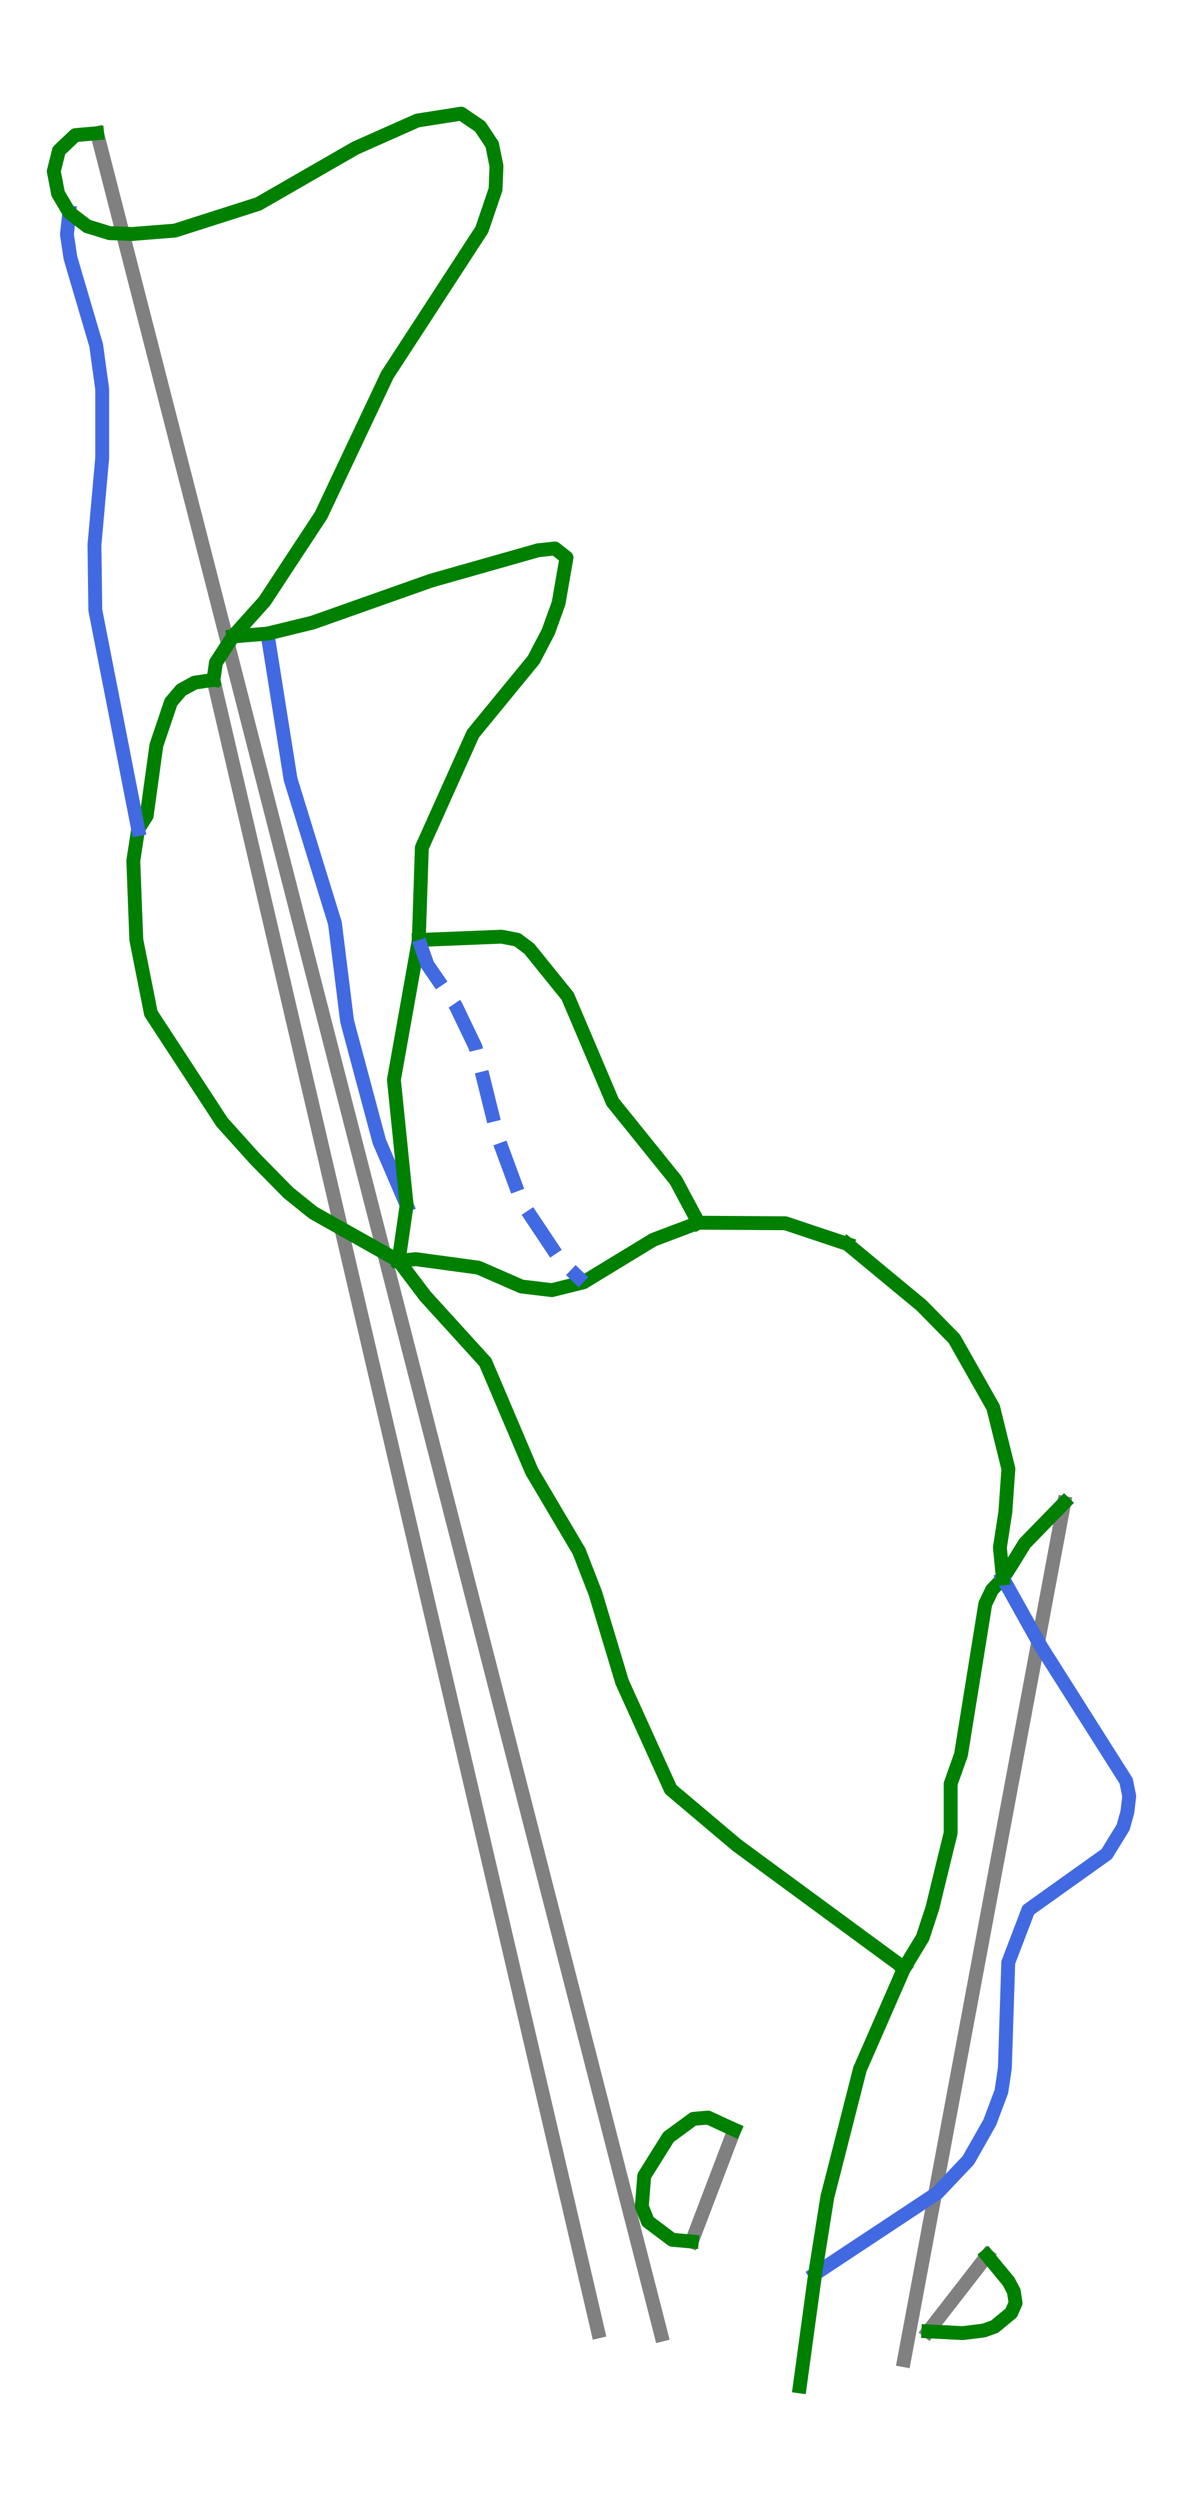 <?xml version="1.0" encoding="utf-8" standalone="no"?>
<!DOCTYPE svg PUBLIC "-//W3C//DTD SVG 1.1//EN"
  "http://www.w3.org/Graphics/SVG/1.1/DTD/svg11.dtd">
<svg height="72pt" version="1.1" viewBox="0 0 34.078 72" width="34.078pt" xmlns="http://www.w3.org/2000/svg" xmlns:xlink="http://www.w3.org/1999/xlink">
 <defs>
  <style type="text/css">*{stroke-linecap:butt;stroke-linejoin:round;}</style>
 </defs>
 <g id="figure_1">
  <g id="patch_1">
   <path d="M 0 72 
L 34.078 72 
L 34.078 0 
L 0 0 
z
" style="fill:#ffffff;"/>
  </g>
  <g id="axes_1">
   <g id="line2d_1">
    <path clip-path="url(#p4a2bb913a4)" d="M 26.742 67.143 
L 28.437 64.959 
" style="fill:none;stroke:#808080;stroke-linecap:square;stroke-width:0.4;"/>
   </g>
   <g id="line2d_2">
    <path clip-path="url(#p4a2bb913a4)" d="M 26.043 67.972 
L 26.749 64.189 
L 27.184 61.862 
L 27.618 59.535 
L 28.146 56.709 
L 28.674 53.882 
L 29.169 51.233 
L 29.664 48.584 
L 30.159 45.934 
L 30.654 43.285 
" style="fill:none;stroke:#808080;stroke-linecap:square;stroke-width:0.4;"/>
   </g>
   <g id="line2d_3">
    <path clip-path="url(#p4a2bb913a4)" d="M 19.928 64.556 
L 21.154 61.337 
" style="fill:none;stroke:#808080;stroke-linecap:square;stroke-width:0.4;"/>
   </g>
   <g id="line2d_4">
    <path clip-path="url(#p4a2bb913a4)" d="M 19.046 67.239 
L 18.689 65.845 
L 17.787 62.327 
L 16.886 58.809 
L 16.307 56.551 
L 15.728 54.292 
L 15.068 51.717 
L 14.49 49.46 
L 13.911 47.203 
L 13.333 44.947 
L 12.755 42.69 
L 12.237 40.67 
L 11.719 38.651 
L 11.202 36.631 
L 10.684 34.612 
L 10.001 31.947 
L 9.318 29.282 
L 8.68 26.792 
L 8.042 24.302 
L 7.404 21.812 
L 6.766 19.323 
L 5.84 15.71 
L 4.914 12.098 
L 4.385 10.033 
L 3.855 7.968 
L 3.326 5.902 
L 2.797 3.837 
" style="fill:none;stroke:#808080;stroke-linecap:square;stroke-width:0.4;"/>
   </g>
   <g id="line2d_5">
    <path clip-path="url(#p4a2bb913a4)" d="M 17.226 67.143 
L 16.527 64.141 
L 15.828 61.139 
L 15.188 58.391 
L 14.548 55.643 
L 13.968 53.155 
L 13.388 50.666 
L 12.867 48.427 
L 12.345 46.188 
L 11.824 43.948 
L 11.303 41.709 
L 10.833 39.692 
L 10.363 37.676 
L 9.894 35.659 
L 9.424 33.642 
L 8.955 31.627 
L 8.485 29.611 
L 8.016 27.596 
L 7.547 25.58 
L 6.848 22.58 
L 6.149 19.58 
" style="fill:none;stroke:#808080;stroke-linecap:square;stroke-width:0.4;"/>
   </g>
   <g id="line2d_6">
    <path clip-path="url(#p4a2bb913a4)" d="M 7.704 18.248 
L 7.871 19.296 
L 8.037 20.345 
L 8.204 21.394 
L 8.37 22.443 
L 8.69 23.48 
L 9.009 24.518 
L 9.329 25.555 
L 9.649 26.593 
L 9.736 27.297 
L 9.824 28.002 
L 9.911 28.707 
L 9.999 29.412 
L 10.231 30.278 
L 10.463 31.145 
L 10.695 32.012 
L 10.927 32.878 
L 11.321 33.792 
L 11.714 34.706 
" style="fill:none;stroke:#4169e1;stroke-linecap:square;stroke-width:0.4;"/>
   </g>
   <g id="line2d_7">
    <path clip-path="url(#p4a2bb913a4)" d="M 28.437 64.959 
L 29.056 65.709 
L 29.205 65.993 
L 29.255 66.327 
L 29.13 66.612 
L 28.648 67.009 
L 28.338 67.119 
L 27.731 67.194 
L 26.742 67.143 
" style="fill:none;stroke:#008000;stroke-linecap:square;stroke-width:0.4;"/>
   </g>
   <g id="line2d_8">
    <path clip-path="url(#p4a2bb913a4)" d="M 30.654 43.285 
L 30.087 43.866 
L 29.521 44.448 
L 29.144 45.061 
L 28.891 45.456 
L 28.576 45.788 
L 28.383 46.191 
L 28.208 47.276 
L 28.033 48.362 
L 27.858 49.447 
L 27.683 50.533 
L 27.385 51.373 
L 27.385 52.082 
L 27.385 52.792 
L 27.175 53.649 
L 27.017 54.297 
L 26.86 54.945 
L 26.579 55.802 
L 26.045 56.682 
" style="fill:none;stroke:#008000;stroke-linecap:square;stroke-width:0.4;"/>
   </g>
   <g id="line2d_9">
    <path clip-path="url(#p4a2bb913a4)" d="M 11.482 36.311 
L 11.866 36.819 
L 12.25 37.327 
L 12.683 37.803 
L 13.117 38.28 
L 13.55 38.757 
L 13.983 39.233 
L 14.318 40.019 
L 14.652 40.805 
L 14.986 41.591 
L 15.32 42.377 
L 15.661 42.953 
L 16.001 43.529 
L 16.342 44.104 
L 16.682 44.68 
L 16.918 45.287 
L 17.153 45.893 
L 17.345 46.531 
L 17.537 47.168 
L 17.729 47.806 
L 17.92 48.443 
L 18.271 49.216 
L 18.621 49.989 
L 18.971 50.762 
L 19.322 51.535 
L 19.799 51.937 
L 20.276 52.34 
L 20.753 52.743 
L 21.231 53.145 
L 21.832 53.588 
L 22.434 54.03 
L 23.036 54.472 
L 23.638 54.914 
L 24.24 55.356 
L 24.841 55.798 
L 25.443 56.24 
L 26.045 56.682 
" style="fill:none;stroke:#008000;stroke-linecap:square;stroke-width:0.4;"/>
   </g>
   <g id="line2d_10">
    <path clip-path="url(#p4a2bb913a4)" d="M 6.711 18.329 
L 7.704 18.248 
L 8.352 18.09 
L 9.001 17.932 
L 9.854 17.63 
L 10.707 17.328 
L 11.561 17.026 
L 12.414 16.724 
L 13.185 16.505 
L 13.955 16.287 
L 14.726 16.068 
L 15.496 15.849 
L 15.986 15.796 
L 16.319 16.059 
L 16.205 16.716 
L 16.091 17.372 
L 15.794 18.195 
L 15.374 19 
L 14.936 19.534 
L 14.498 20.068 
L 14.06 20.602 
L 13.623 21.136 
L 13.255 21.955 
L 12.887 22.773 
L 12.52 23.592 
L 12.152 24.41 
L 12.13 25.076 
L 12.108 25.741 
L 12.086 26.407 
L 12.064 27.072 
L 11.885 28.079 
L 11.706 29.086 
L 11.526 30.092 
L 11.347 31.099 
L 11.439 32.001 
L 11.531 32.902 
L 11.622 33.804 
L 11.714 34.706 
L 11.598 35.509 
L 11.482 36.311 
" style="fill:none;stroke:#008000;stroke-linecap:square;stroke-width:0.4;"/>
   </g>
   <g id="line2d_11">
    <path clip-path="url(#p4a2bb913a4)" d="M 28.891 45.456 
L 29.44 46.44 
L 29.99 47.425 
L 30.603 48.392 
L 31.215 49.359 
L 31.828 50.327 
L 32.441 51.294 
L 32.529 51.732 
L 32.476 52.186 
L 32.354 52.625 
L 31.881 53.395 
L 31.104 53.949 
L 30.328 54.502 
L 29.622 55.006 
L 29.333 55.764 
L 29.044 56.521 
L 29.02 57.283 
L 28.995 58.044 
L 28.971 58.805 
L 28.946 59.566 
L 28.847 60.235 
L 28.512 61.126 
L 28.203 61.671 
L 27.893 62.216 
L 27.448 62.686 
L 27.002 63.157 
L 26.122 63.739 
L 25.242 64.322 
L 24.361 64.904 
L 23.481 65.487 
" style="fill:none;stroke:#4169e1;stroke-linecap:square;stroke-width:0.4;"/>
   </g>
   <g id="line2d_12">
    <path clip-path="url(#p4a2bb913a4)" d="M 26.045 56.682 
L 25.727 57.409 
L 25.409 58.137 
L 25.091 58.864 
L 24.772 59.591 
L 24.537 60.513 
L 24.302 61.436 
L 24.067 62.358 
L 23.831 63.28 
L 23.656 64.383 
L 23.481 65.487 
L 23.371 66.297 
L 23.26 67.107 
L 23.15 67.917 
L 23.039 68.727 
" style="fill:none;stroke:#008000;stroke-linecap:square;stroke-width:0.4;"/>
   </g>
   <g id="line2d_13">
    <path clip-path="url(#p4a2bb913a4)" d="M 6.149 19.58 
L 5.608 19.66 
L 5.223 19.87 
L 4.925 20.22 
L 4.715 20.842 
L 4.505 21.464 
L 4.365 22.479 
L 4.225 23.494 
L 3.98 23.88 
L 3.84 24.79 
L 3.883 25.928 
L 3.927 27.066 
L 4.137 28.125 
L 4.347 29.184 
L 4.859 29.968 
L 5.372 30.752 
L 5.884 31.535 
L 6.396 32.319 
L 6.869 32.844 
L 7.341 33.369 
L 7.823 33.859 
L 8.305 34.349 
L 9.022 34.927 
L 9.637 35.273 
L 10.252 35.619 
L 10.867 35.965 
L 11.482 36.311 
" style="fill:none;stroke:#008000;stroke-linecap:square;stroke-width:0.4;"/>
   </g>
   <g id="line2d_14">
    <path clip-path="url(#p4a2bb913a4)" d="M 12.064 27.072 
L 12.659 27.048 
L 13.254 27.024 
L 13.849 27 
L 14.444 26.976 
L 14.899 27.063 
L 15.249 27.326 
L 15.8 28.009 
L 16.352 28.692 
L 16.676 29.453 
L 17 30.215 
L 17.324 30.977 
L 17.647 31.738 
L 18.103 32.303 
L 18.558 32.867 
L 19.013 33.432 
L 19.469 33.996 
L 19.794 34.605 
L 20.119 35.214 
" style="fill:none;stroke:#008000;stroke-linecap:square;stroke-width:0.4;"/>
   </g>
   <g id="line2d_15">
    <path clip-path="url(#p4a2bb913a4)" d="M 24.408 35.826 
L 24.942 36.268 
L 25.476 36.71 
L 26.01 37.152 
L 26.544 37.594 
L 27.017 38.076 
L 27.49 38.557 
L 28.05 39.546 
L 28.611 40.536 
L 28.829 41.42 
L 29.048 42.304 
L 29.004 42.925 
L 28.961 43.547 
L 28.803 44.571 
L 28.891 45.456 
" style="fill:none;stroke:#008000;stroke-linecap:square;stroke-width:0.4;"/>
   </g>
   <g id="line2d_16">
    <path clip-path="url(#p4a2bb913a4)" d="M 1.995 6.121 
L 1.928 6.752 
L 2.028 7.421 
L 2.213 8.052 
L 2.399 8.684 
L 2.585 9.315 
L 2.771 9.946 
L 2.857 10.578 
L 2.944 11.209 
L 2.944 12.2 
L 2.944 13.19 
L 2.888 13.815 
L 2.832 14.44 
L 2.777 15.066 
L 2.721 15.691 
L 2.733 16.632 
L 2.746 17.573 
L 2.9 18.361 
L 3.054 19.15 
L 3.209 19.938 
L 3.363 20.726 
L 3.517 21.515 
L 3.671 22.303 
L 3.825 23.091 
L 3.98 23.88 
" style="fill:none;stroke:#4169e1;stroke-linecap:square;stroke-width:0.4;"/>
   </g>
   <g id="line2d_17">
    <path clip-path="url(#p4a2bb913a4)" d="M 2.797 3.837 
L 2.168 3.892 
L 1.698 4.338 
L 1.549 4.932 
L 1.673 5.575 
L 1.995 6.121 
L 2.514 6.517 
L 3.158 6.715 
L 3.802 6.739 
L 4.421 6.69 
L 5.04 6.641 
L 5.641 6.449 
L 6.241 6.257 
L 6.842 6.065 
L 7.442 5.873 
L 8.142 5.471 
L 8.841 5.068 
L 9.541 4.666 
L 10.24 4.263 
L 11.132 3.867 
L 12.023 3.471 
L 12.655 3.372 
L 13.286 3.273 
L 13.831 3.644 
L 14.177 4.164 
L 14.301 4.783 
L 14.276 5.452 
L 14.078 6.033 
L 13.88 6.615 
L 13.539 7.138 
L 13.199 7.662 
L 12.858 8.185 
L 12.518 8.708 
L 12.178 9.231 
L 11.837 9.754 
L 11.497 10.277 
L 11.156 10.8 
L 10.68 11.809 
L 10.203 12.818 
L 9.726 13.827 
L 9.25 14.837 
L 8.843 15.456 
L 8.436 16.075 
L 8.029 16.695 
L 7.622 17.314 
L 7.166 17.822 
L 6.711 18.329 
L 6.22 19.082 
L 6.149 19.58 
" style="fill:none;stroke:#008000;stroke-linecap:square;stroke-width:0.4;"/>
   </g>
   <g id="line2d_18">
    <path clip-path="url(#p4a2bb913a4)" d="M 11.482 36.311 
L 11.977 36.264 
L 12.879 36.386 
L 13.781 36.509 
L 14.402 36.78 
L 15.024 37.052 
L 15.899 37.156 
L 16.809 36.929 
L 17.816 36.316 
L 18.823 35.704 
L 19.471 35.459 
L 20.119 35.214 
L 20.745 35.218 
L 21.371 35.222 
L 21.997 35.226 
L 22.623 35.23 
L 23.515 35.528 
L 24.408 35.826 
" style="fill:none;stroke:#008000;stroke-linecap:square;stroke-width:0.4;"/>
   </g>
   <g id="line2d_19">
    <path clip-path="url(#p4a2bb913a4)" d="M 12.064 27.072 
L 12.312 27.783 
L 12.721 28.377 
L 13.13 28.971 
L 13.414 29.565 
L 13.699 30.159 
L 13.86 30.809 
L 14.021 31.459 
L 14.182 32.11 
L 14.343 32.76 
L 14.689 33.7 
L 15.036 34.641 
L 15.581 35.458 
L 16.126 36.275 
L 16.809 36.929 
" style="fill:none;stroke:#4169e1;stroke-dasharray:1.48,0.64;stroke-dashoffset:0;stroke-width:0.4;"/>
   </g>
   <g id="line2d_20">
    <path clip-path="url(#p4a2bb913a4)" d="M 21.154 61.337 
L 20.396 60.986 
L 19.976 61.022 
L 19.259 61.547 
L 18.908 62.107 
L 18.558 62.667 
L 18.488 63.543 
L 18.663 63.98 
L 19.364 64.506 
L 19.928 64.556 
" style="fill:none;stroke:#008000;stroke-linecap:square;stroke-width:0.4;"/>
   </g>
  </g>
 </g>
 <defs>
  <clipPath id="p4a2bb913a4">
   <rect height="72" width="34.078" x="0" y="0"/>
  </clipPath>
 </defs>
</svg>
